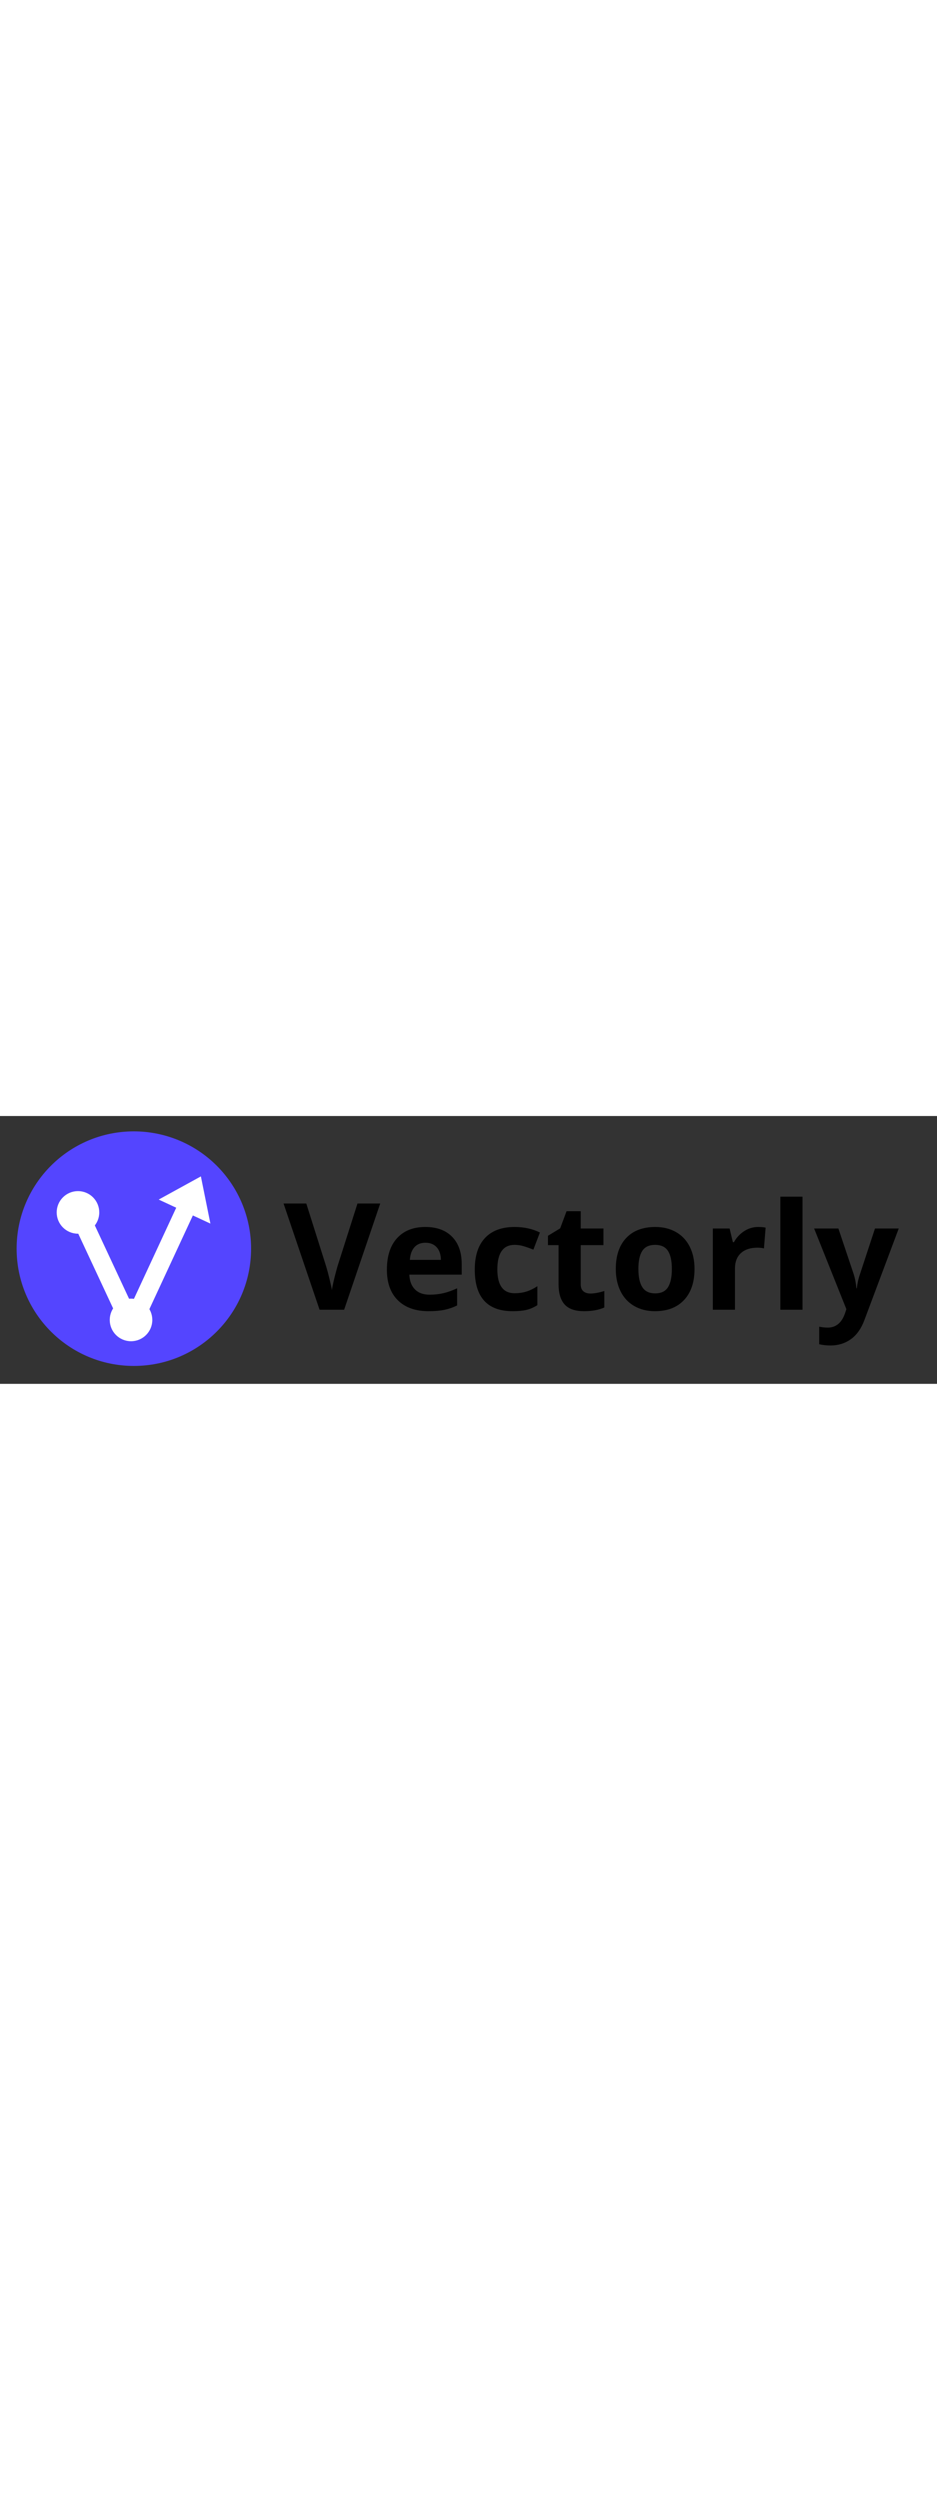 <svg version="1.1" viewBox="0.0 0.0 3360.0 960.0" fill="none" stroke="none" stroke-linecap="square" stroke-miterlimit="10" xmlns:xlink="http://www.w3.org/1999/xlink" xmlns="http://www.w3.org/2000/svg" width="360"><rect x="0.0" y="0.0" width="3360.0" height="960.0" fill="#333333" stroke="none"/><clipPath id="p.0"><path d="m0 0l3360.0 0l0 960.0l-3360.0 0l0 -960.0z" clip-rule="nonzero"/></clipPath><g clip-path="url(#p.0)"><path fill="#000000" fill-opacity="0.0" d="m0 0l3360.0 0l0 960.0l-3360.0 0z" fill-rule="evenodd"/><path fill="#5445ff" d="m59.622 475.386l0 0c0 -232.168 188.21 -420.378 420.378 -420.378l0 0c111.491 0 218.416 44.29 297.252 123.126c78.836 78.836 123.126 185.761 123.126 297.252l0 0c0 232.168 -188.21 420.378 -420.378 420.378l0 0c-232.168 0 -420.378 -188.21 -420.378 -420.378z" fill-rule="evenodd"/><path fill="#ffffff" d="m449.992 720.542l181.954 -391.856l-62.883 -29.204l151.29 -83.104l34.128 169.215l-62.883 -29.204l-181.954 391.856z" fill-rule="evenodd"/><path fill="#ffffff" d="m253.379 363.366l60.126 -28.158l180.094 385.764l-60.126 28.158z" fill-rule="evenodd"/><path fill="#ffffff" d="m393.532 730.902l0 0c0 -42.156 34.174 -76.331 76.331 -76.331l0 0c20.244 0 39.659 8.042 53.974 22.357c14.315 14.315 22.357 33.73 22.357 53.974l0 0c0 42.156 -34.174 76.331 -76.331 76.331l0 0c-42.156 0 -76.331 -34.174 -76.331 -76.331z" fill-rule="evenodd"/><path fill="#ffffff" d="m203.307 345.482l0 0c0 -42.156 34.174 -76.331 76.331 -76.331l0 0c20.244 0 39.659 8.042 53.974 22.357c14.315 14.315 22.357 33.73 22.357 53.974l0 0c0 42.156 -34.174 76.331 -76.331 76.331l0 0c-42.156 0 -76.331 -34.174 -76.331 -76.331z" fill-rule="evenodd"/><path fill="#000000" fill-opacity="0.0" d="m1007.814 173.323l2314.992 0l0 580.158l-2314.992 0z" fill-rule="evenodd"/><path fill="#000000" d="m1281.923 313.604l81.5 0l-129.422 380.719l-88.016 0l-129.172 -380.719l81.516 0l71.609 226.547q5.984 20.062 12.359 46.75q6.391 26.688 7.953 37.109q2.859 -23.953 19.531 -83.859l72.141 -226.547zm243.736 140.609q-25.25 0 -39.578 16.016q-14.328 16.016 -16.406 45.453l111.453 0q-0.516 -29.437 -15.359 -45.453q-14.844 -16.016 -40.109 -16.016zm11.203 245.312q-70.312 0 -109.906 -38.797q-39.578 -38.797 -39.578 -109.891q0 -73.187 36.594 -113.156q36.594 -39.969 101.172 -39.969q61.719 0 96.094 35.156q34.375 35.156 34.375 97.125l0 38.547l-187.766 0q1.312 33.859 20.062 52.875q18.75 19.0 52.594 19.0q26.312 0 49.75 -5.469q23.438 -5.469 48.953 -17.453l0 61.469q-20.828 10.406 -44.531 15.484q-23.703 5.078 -57.812 5.078zm301.554 0q-135.938 0 -135.938 -149.219q0 -74.219 36.984 -113.406q36.984 -39.188 105.984 -39.188q50.531 0 90.625 19.797l-23.438 61.453q-18.75 -7.562 -34.891 -12.375q-16.141 -4.812 -32.297 -4.812q-61.969 0 -61.969 88.016q0 85.422 61.969 85.422q22.922 0 42.453 -6.125q19.531 -6.125 39.062 -19.141l0 67.969q-19.266 12.234 -38.938 16.922q-19.656 4.688 -49.609 4.688zm278.654 -63.281q20.828 0 50.0 -9.109l0 59.109q-29.688 13.281 -72.922 13.281q-47.656 0 -69.406 -24.078q-21.734 -24.094 -21.734 -72.266l0 -140.375l-38.031 0l0 -33.594l43.75 -26.547l22.922 -61.469l50.781 0l0 61.984l81.516 0l0 59.625l-81.516 0l0 140.375q0 16.922 9.5 25.0q9.516 8.062 25.141 8.062zm172.133 -88.016q0 43.234 14.188 65.375q14.188 22.125 46.219 22.125q31.781 0 45.703 -22.0q13.938 -22.016 13.938 -65.5q0 -43.234 -14.062 -64.844q-14.062 -21.609 -46.094 -21.609q-31.766 0 -45.828 21.484q-14.062 21.484 -14.062 64.969zm201.297 0q0 71.094 -37.5 111.203q-37.5 40.094 -104.422 40.094q-41.938 0 -73.969 -18.359q-32.031 -18.359 -49.219 -52.734q-17.188 -34.375 -17.188 -80.203q0 -71.359 37.234 -110.937q37.25 -39.578 104.703 -39.578q41.922 0 73.953 18.234q32.031 18.219 49.219 52.344q17.188 34.109 17.188 79.937zm228.127 -150.516q16.141 0 26.812 2.344l-5.984 74.469q-9.641 -2.594 -23.438 -2.594q-38.016 0 -59.25 19.531q-21.219 19.531 -21.219 54.687l0 148.172l-79.422 0l0 -291.141l60.156 0l11.719 48.953l3.906 0q13.531 -24.484 36.578 -39.453q23.047 -14.969 50.141 -14.969zm159.107 296.609l-79.422 0l0 -405.203l79.422 0l0 405.203zm41.665 -291.141l86.984 0l54.938 163.797q7.031 21.359 9.641 50.516l1.562 0q2.859 -26.812 11.203 -50.516l53.906 -163.797l85.141 0l-123.172 328.375q-16.922 45.578 -48.312 68.234q-31.375 22.656 -73.297 22.656q-20.578 0 -40.359 -4.422l0 -63.031q14.312 3.391 31.25 3.391q21.094 0 36.844 -12.891q15.75 -12.891 24.609 -38.938l4.688 -14.312l-115.625 -289.062z" fill-rule="nonzero"/></g></svg>